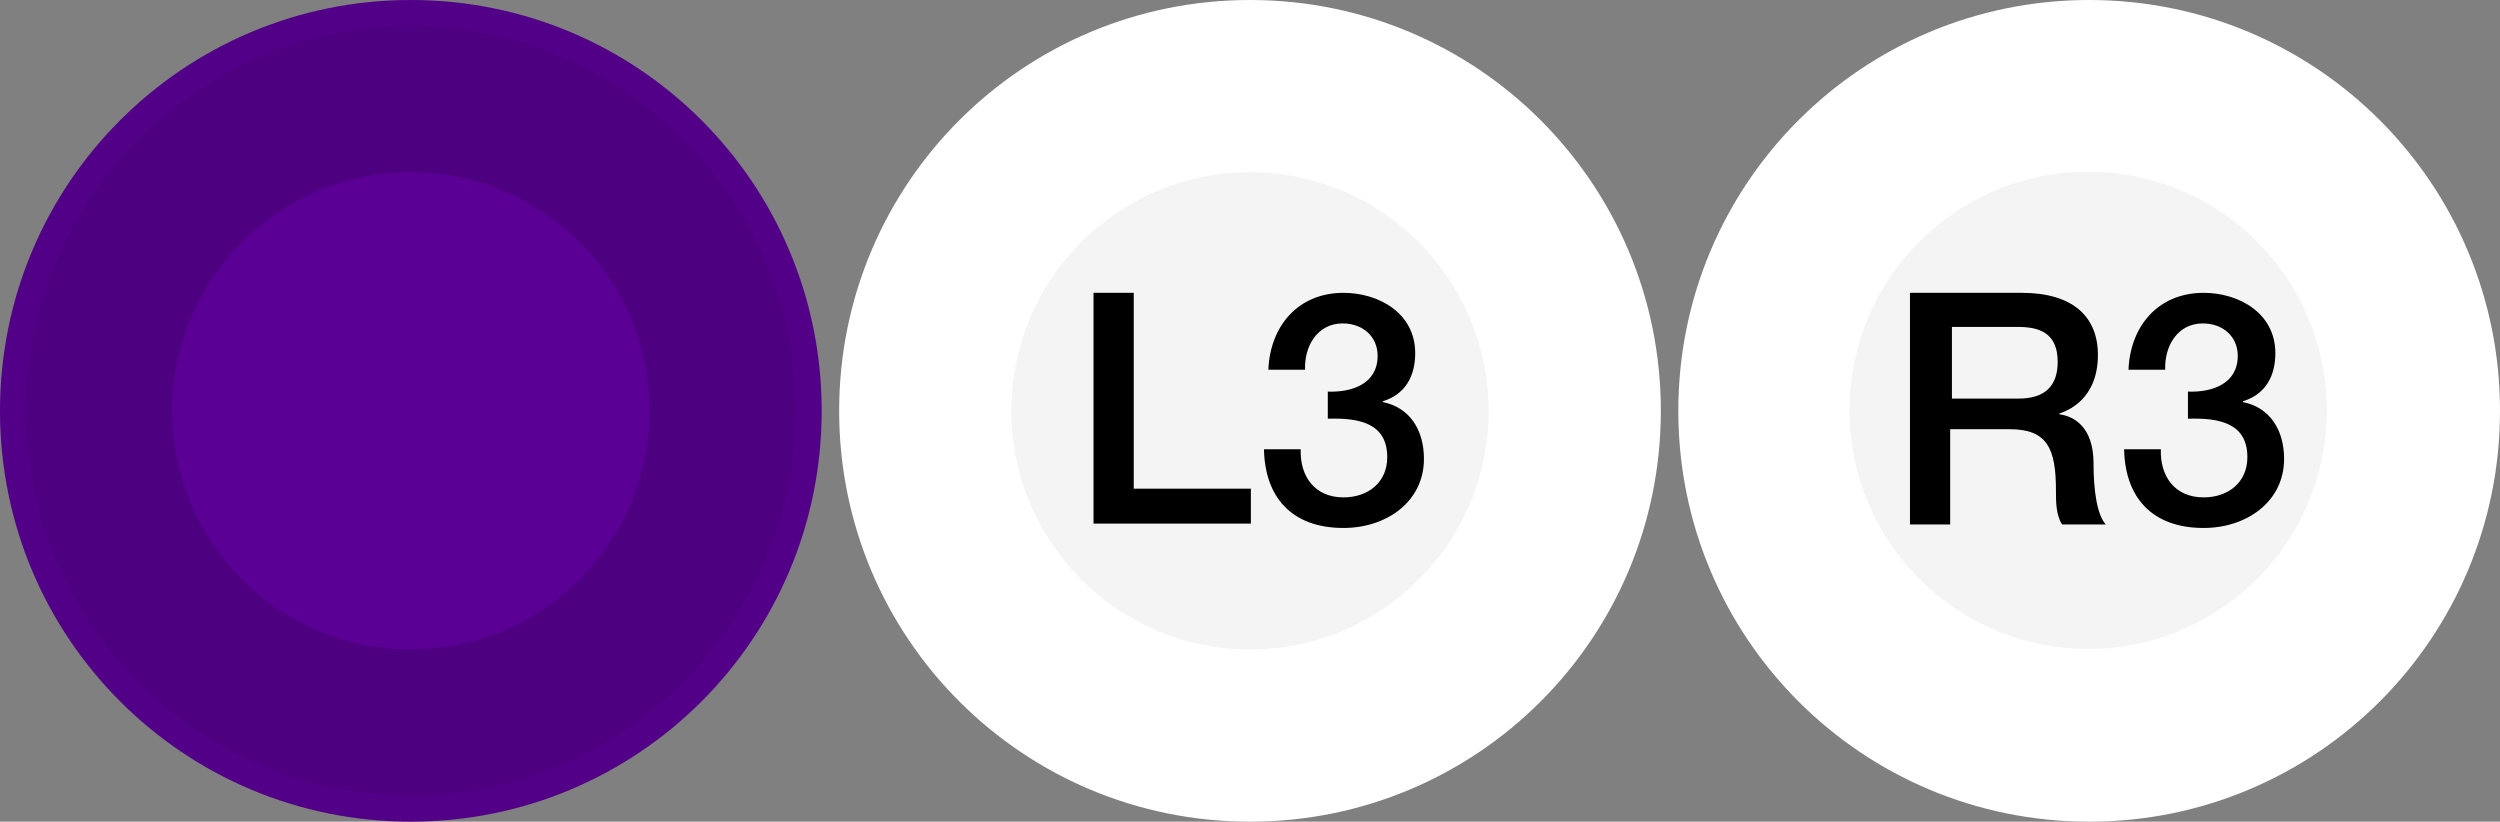 <?xml version="1.0" encoding="utf-8"?><!-- Generator: Adobe Illustrator 23.0.3, SVG Export Plug-In . SVG Version: 6.00 Build 0)  --><svg xmlns="http://www.w3.org/2000/svg" xmlns:xlink="http://www.w3.org/1999/xlink" version="1.1" id="Layer_1" x="0px" y="0px" width="286px" height="94px" viewBox="0 0 286 94" style="enable-background:new 0 0 286 94;" xml:space="preserve">
<rect x="0" y="0" width="286" height="94" fill="#808080" stroke="none"/>
<style type="text/css">
	.st0{fill:#C1272D;}
	.st1{fill:#CF2A32;}
	.st2{fill:#E02D39;}
	.st3{fill:#3ED8D2;}
	.st4{fill:#30D5CD;}
	.st5{fill:#1FD2C6;}
</style>
<g>
	<g>
		<g>
			<g>
				<path id="Stick_Outer" class="st0" d="M47,92.5C21.9,92.5,1.5,72.1,1.5,47S21.9,1.5,47,1.5S92.5,21.9,92.5,47S72.1,92.5,47,92.5      z" style="fill: rgb(77, 0, 128);"/>
				<g>
					<path id="Stick_Border" class="st1" d="M47,3c24.3,0,44,19.7,44,44S71.3,91,47,91S3,71.3,3,47S22.7,3,47,3 M47,0       C21,0,0,21,0,47s21,47,47,47s47-21,47-47S73,0,47,0L47,0z" style="fill: rgb(81, 0, 135);"/>
				</g>
			</g>
			<circle id="Stick_Inner" class="st2" cx="47" cy="47" r="27.3" style="fill: rgb(90, 0, 149);"/>
		</g>
	</g>
	<g>
		<g>
			<path id="Active_Left_Stick_Outer" class="st3" d="M143,92.5c-25.1,0-45.5-20.4-45.5-45.5S117.9,1.5,143,1.5s45.5,20.4,45.5,45.5     S168.1,92.5,143,92.5z" style="fill: rgb(255, 255, 255);"/>
			<g>
				<path id="Active_Left_Stick_Border" class="st4" d="M143,3c24.3,0,44,19.7,44,44s-19.7,44-44,44S99,71.3,99,47S118.7,3,143,3       M143,0c-26,0-47,21-47,47s21,47,47,47s47-21,47-47S169,0,143,0L143,0z" style="fill: rgb(255, 255, 255);"/>
			</g>
		</g>
		<circle id="Active_Left_Stick_Inner" class="st5" cx="143" cy="47" r="27.3" style="fill: rgb(244, 244, 244);"/>
		<g id="Active_Left_Stick_Text_Group">
			<path d="M125.1,33.5h4.6v22.4h13.4v4h-18C125.1,59.9,125.1,33.5,125.1,33.5z" style="fill: rgb(0, 0, 0);"/>
			<path d="M151.9,44.8c2.8,0.1,5.7-0.9,5.7-4.1c0-2.2-1.7-3.7-4-3.7c-2.9,0-4.4,2.6-4.3,5.3h-4.2c0.2-5,3.4-8.8,8.6-8.8     c4,0,8.2,2.3,8.2,6.9c0,2.6-1.1,4.7-3.7,5.5V46c3,0.6,4.7,3.1,4.7,6.5c0,4.9-4.3,7.9-9.2,7.9c-6,0-9-3.6-9.1-9h4.2     c-0.1,3.1,1.6,5.5,4.9,5.5c2.8,0,5-1.7,5-4.6c0-4-3.4-4.5-6.8-4.4L151.9,44.8L151.9,44.8z" style="fill: rgb(0, 0, 0);"/>
		</g>
	</g>
	<g>
		<g>
			<path id="Active_Right_Stick_Outer" class="st3" d="M239,92.5c-25.1,0-45.5-20.4-45.5-45.5S213.9,1.5,239,1.5     s45.5,20.4,45.5,45.5S264.1,92.5,239,92.5z" style="fill: rgb(255, 255, 255);"/>
			<g>
				<path id="Active_Right_Stick_Border" class="st4" d="M239,3c24.3,0,44,19.7,44,44s-19.7,44-44,44s-44-19.7-44-44S214.7,3,239,3       M239,0c-26,0-47,21-47,47s21,47,47,47s47-21,47-47S265,0,239,0L239,0z" style="fill: rgb(255, 255, 255);"/>
			</g>
		</g>
		
			<ellipse id="Active_Right_Stick_Inner" transform="matrix(0.173 -0.985 0.985 0.173 151.246 274.221)" class="st5" cx="239" cy="47" rx="27.3" ry="27.3" style="fill: rgb(244, 244, 244);"/>
		<g id="Active_Right_Stick_Text_Group">
			<path d="M218.7,33.5h12.6c5.8,0,8.7,2.7,8.7,7.1c0,5.1-3.5,6.4-4.4,6.7v0.1c1.6,0.2,3.9,1.4,3.9,5.6c0,3.1,0.4,5.9,1.4,7h-5     c-0.7-1.1-0.7-2.6-0.7-3.9c0-4.8-1-7-5.3-7h-6.8V60h-4.6V33.5H218.7z M223.3,45.6h7.6c3,0,4.5-1.4,4.5-4.2c0-3.4-2.2-4-4.6-4     h-7.5V45.6z" style="fill: rgb(0, 0, 0);"/>
			<path d="M250.3,44.8c2.8,0.1,5.7-0.9,5.7-4.1c0-2.2-1.7-3.7-4-3.7c-2.9,0-4.4,2.6-4.3,5.3h-4.2c0.2-5,3.4-8.8,8.6-8.8     c4,0,8.2,2.3,8.2,6.9c0,2.6-1.1,4.7-3.7,5.5V46c3,0.6,4.7,3.1,4.7,6.5c0,4.9-4.3,7.9-9.2,7.9c-6,0-9-3.6-9.1-9h4.2     c-0.1,3.1,1.6,5.5,4.9,5.5c2.8,0,5-1.7,5-4.6c0-4-3.4-4.5-6.8-4.4V44.8L250.3,44.8z" style="fill: rgb(0, 0, 0);"/>
		</g>
	</g>
</g>
</svg>